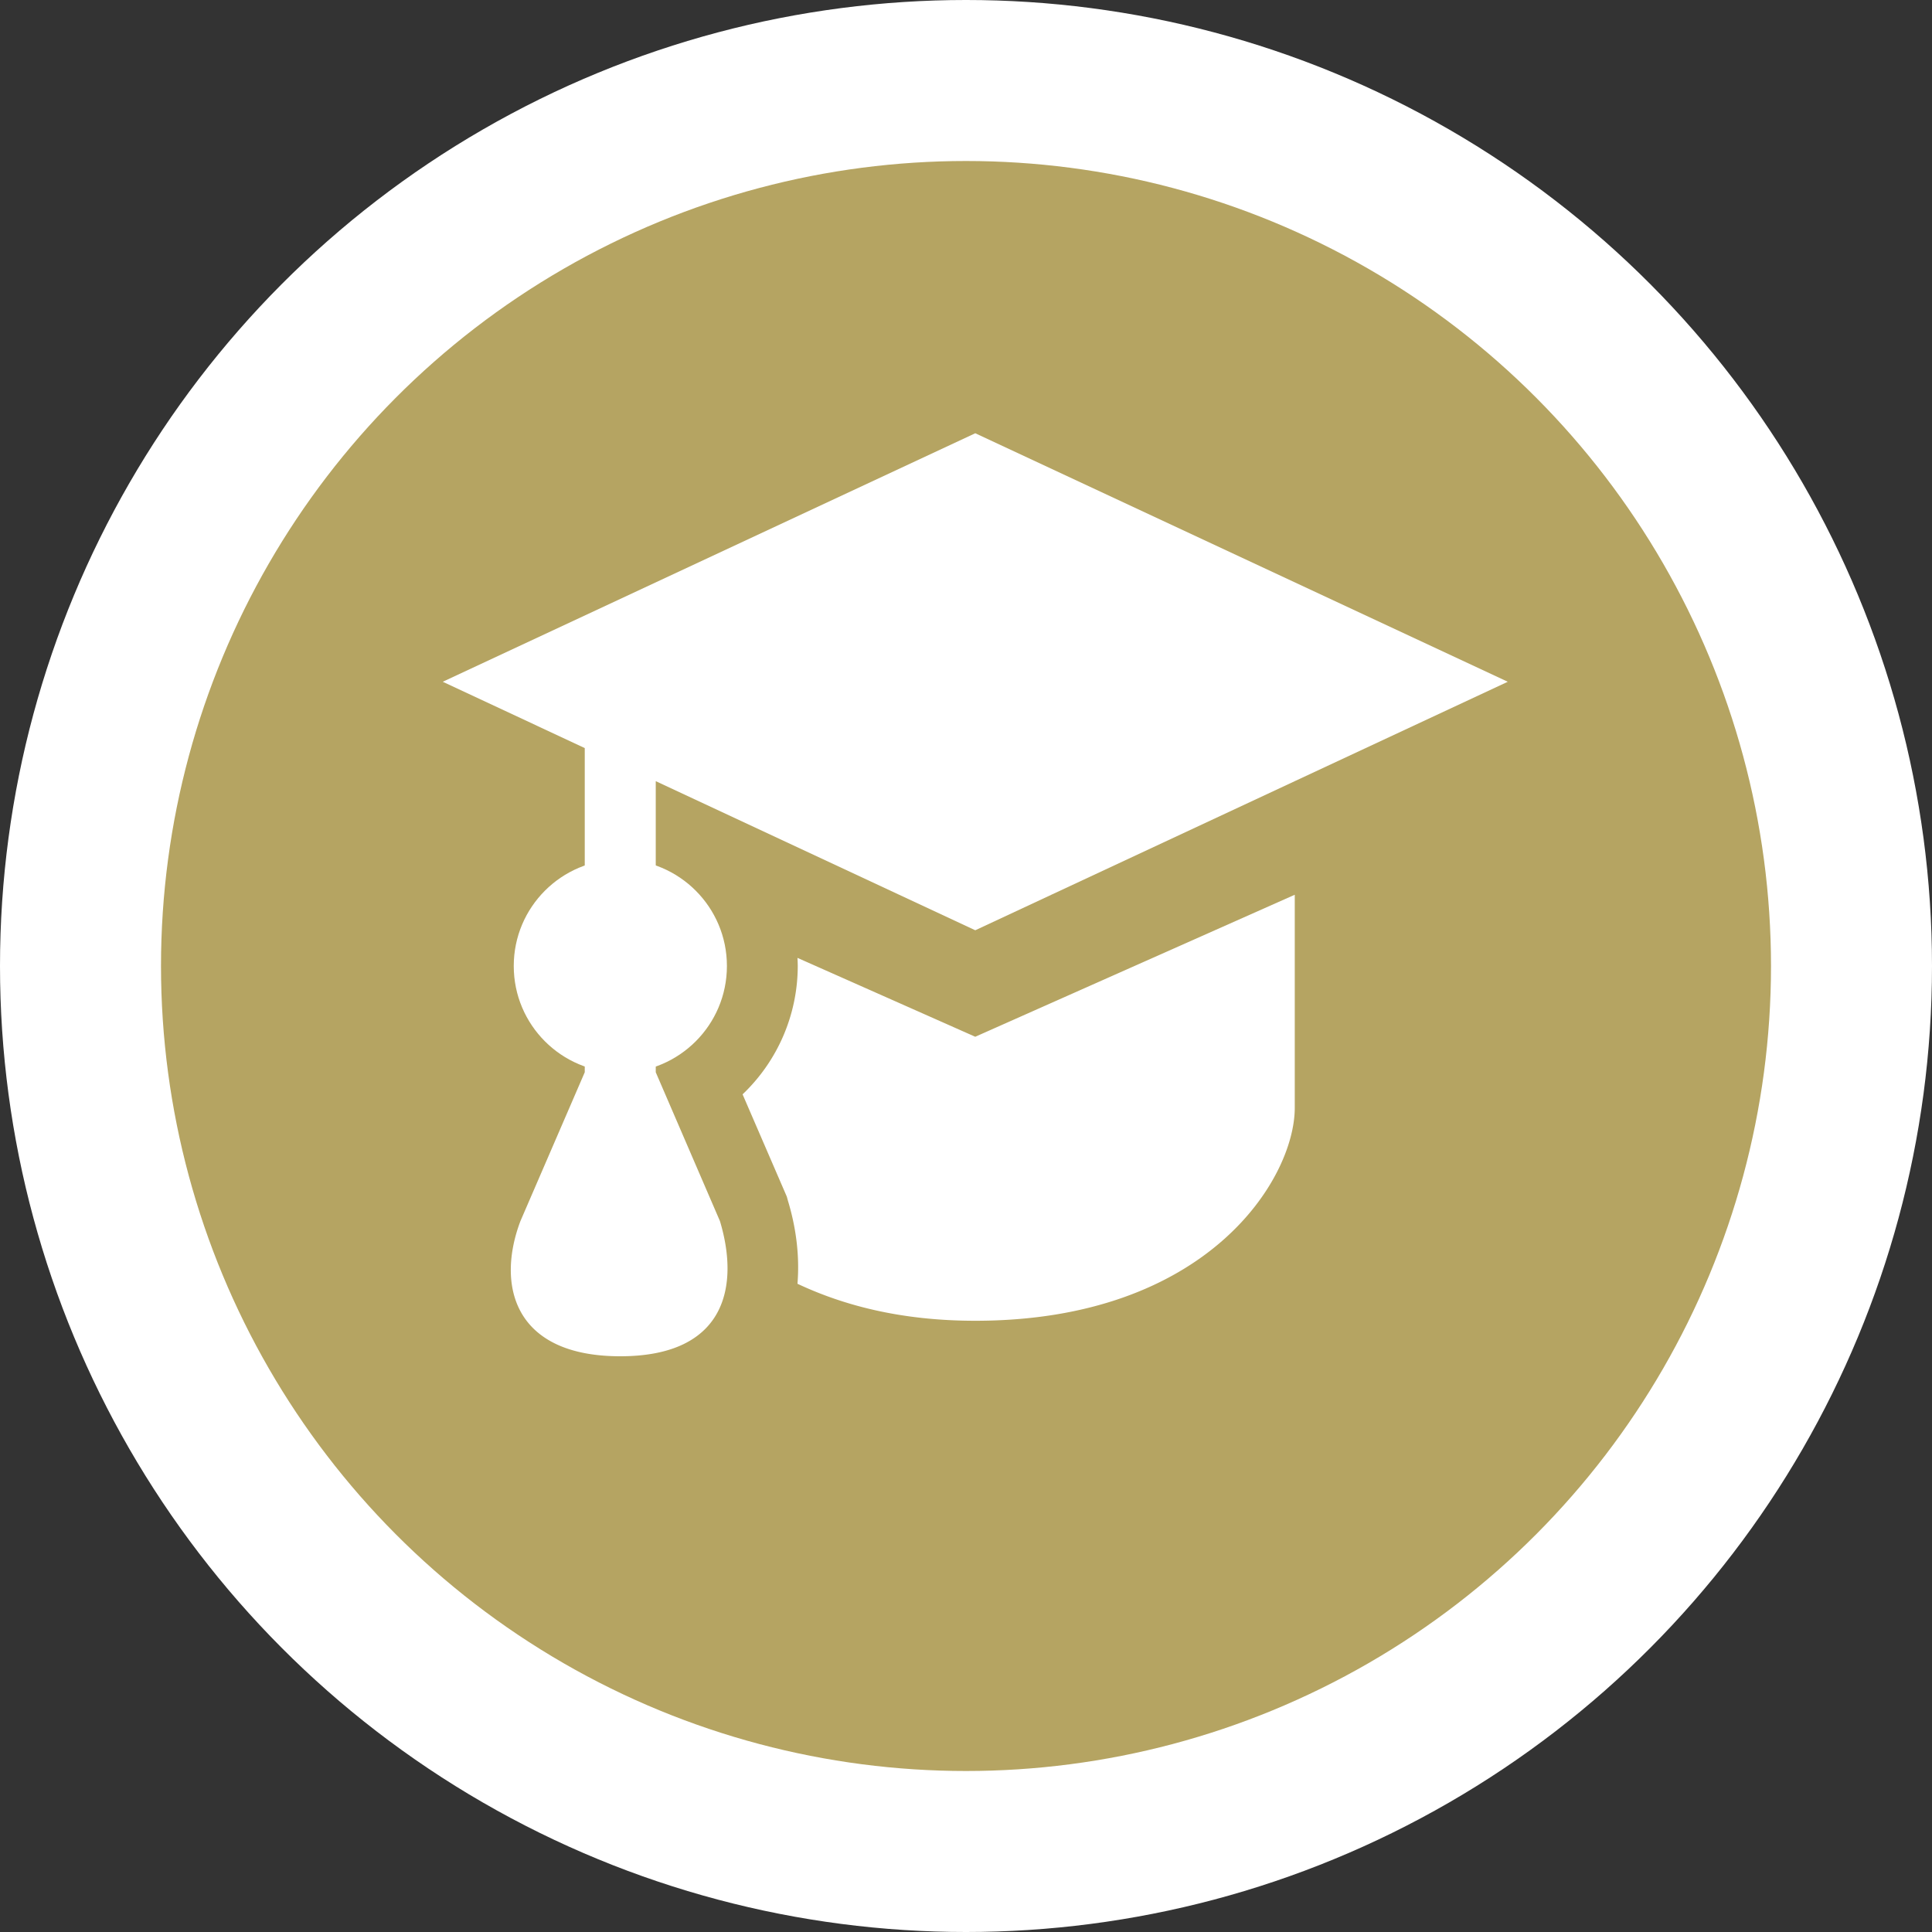 <?xml version="1.0" encoding="UTF-8" standalone="no"?>
<svg
   xmlns:dc="http://purl.org/dc/elements/1.1/"
   xmlns:cc="http://creativecommons.org/ns#"
   xmlns:rdf="http://www.w3.org/1999/02/22-rdf-syntax-ns#"
   xmlns:svg="http://www.w3.org/2000/svg"
   xmlns="http://www.w3.org/2000/svg"
   id="svg2"
   width="48"
   height="48"
   viewBox="0 0 24 24"
   version="1.1">
  <rect x="0" y="0" width="24" height="24" fill="#333333" stroke="none"/>
  <defs
     id="defs12" />
  <ellipse
     id="ellipse4"
     ry="12"
     rx="12"
     cy="12"
     cx="12"
     style="fill:#ffffff;stroke:none;" />
  <ellipse
     id="ellipse6"
     ry="10"
     rx="10"
     cy="12"
     cx="12"
     style="fill:#b5a462;stroke:none;" />
  <g
     id="g8"
     transform="translate(5.5,4.5)">
      <defs     id="defs4621" />    <path     id="path5992"     transform="scale(0.882)"     d="M 7.5 1 L 0 4.5 L 2 5.434 L 2 10 L 1.094 12.096 C 0.752 13 1 14 2.5 14 C 4 14 4.177 13 3.904 12.096 L 3 10 L 3 5.9 L 7.5 8 L 15 4.5 L 7.5 1 z M 12 7.5 L 7.5 9.5 L 4.996 8.389 A 2.5 2.5 0 0 1 5 8.5 A 2.5 2.5 0 0 1 4.223 10.311 L 4.846 11.752 L 4.861 11.807 C 4.969 12.162 5.03 12.564 4.996 12.979 C 5.649 13.286 6.461 13.5 7.5 13.5 C 10.773 13.5 12 11.5 12 10.5 L 12 7.5 z "     style="fill:#ffffff;fill-opacity:1;fill-rule:evenodd;stroke:none;stroke-width:1px;stroke-linecap:butt;stroke-linejoin:miter;stroke-opacity:1" />  <g     transform="translate(-3.6666667e-7,26.471)"     style="stroke:#ffffff;stroke-width:1.765;stroke-miterlimit:4;stroke-dasharray:none;stroke-opacity:1"     id="g6004" />  <g     transform="translate(-3.6666667e-7,26.471)"     id="g5998" />  <circle     r="1.324"     cy="7.5"     cx="2.206"     id="path6065"     style="opacity:1;fill:#ffffff;fill-opacity:1;stroke:none;stroke-width:1.765;stroke-linecap:round;stroke-linejoin:round;stroke-miterlimit:4;stroke-dasharray:none;stroke-dashoffset:0;stroke-opacity:1;marker:none" />
  </g>
</svg>
